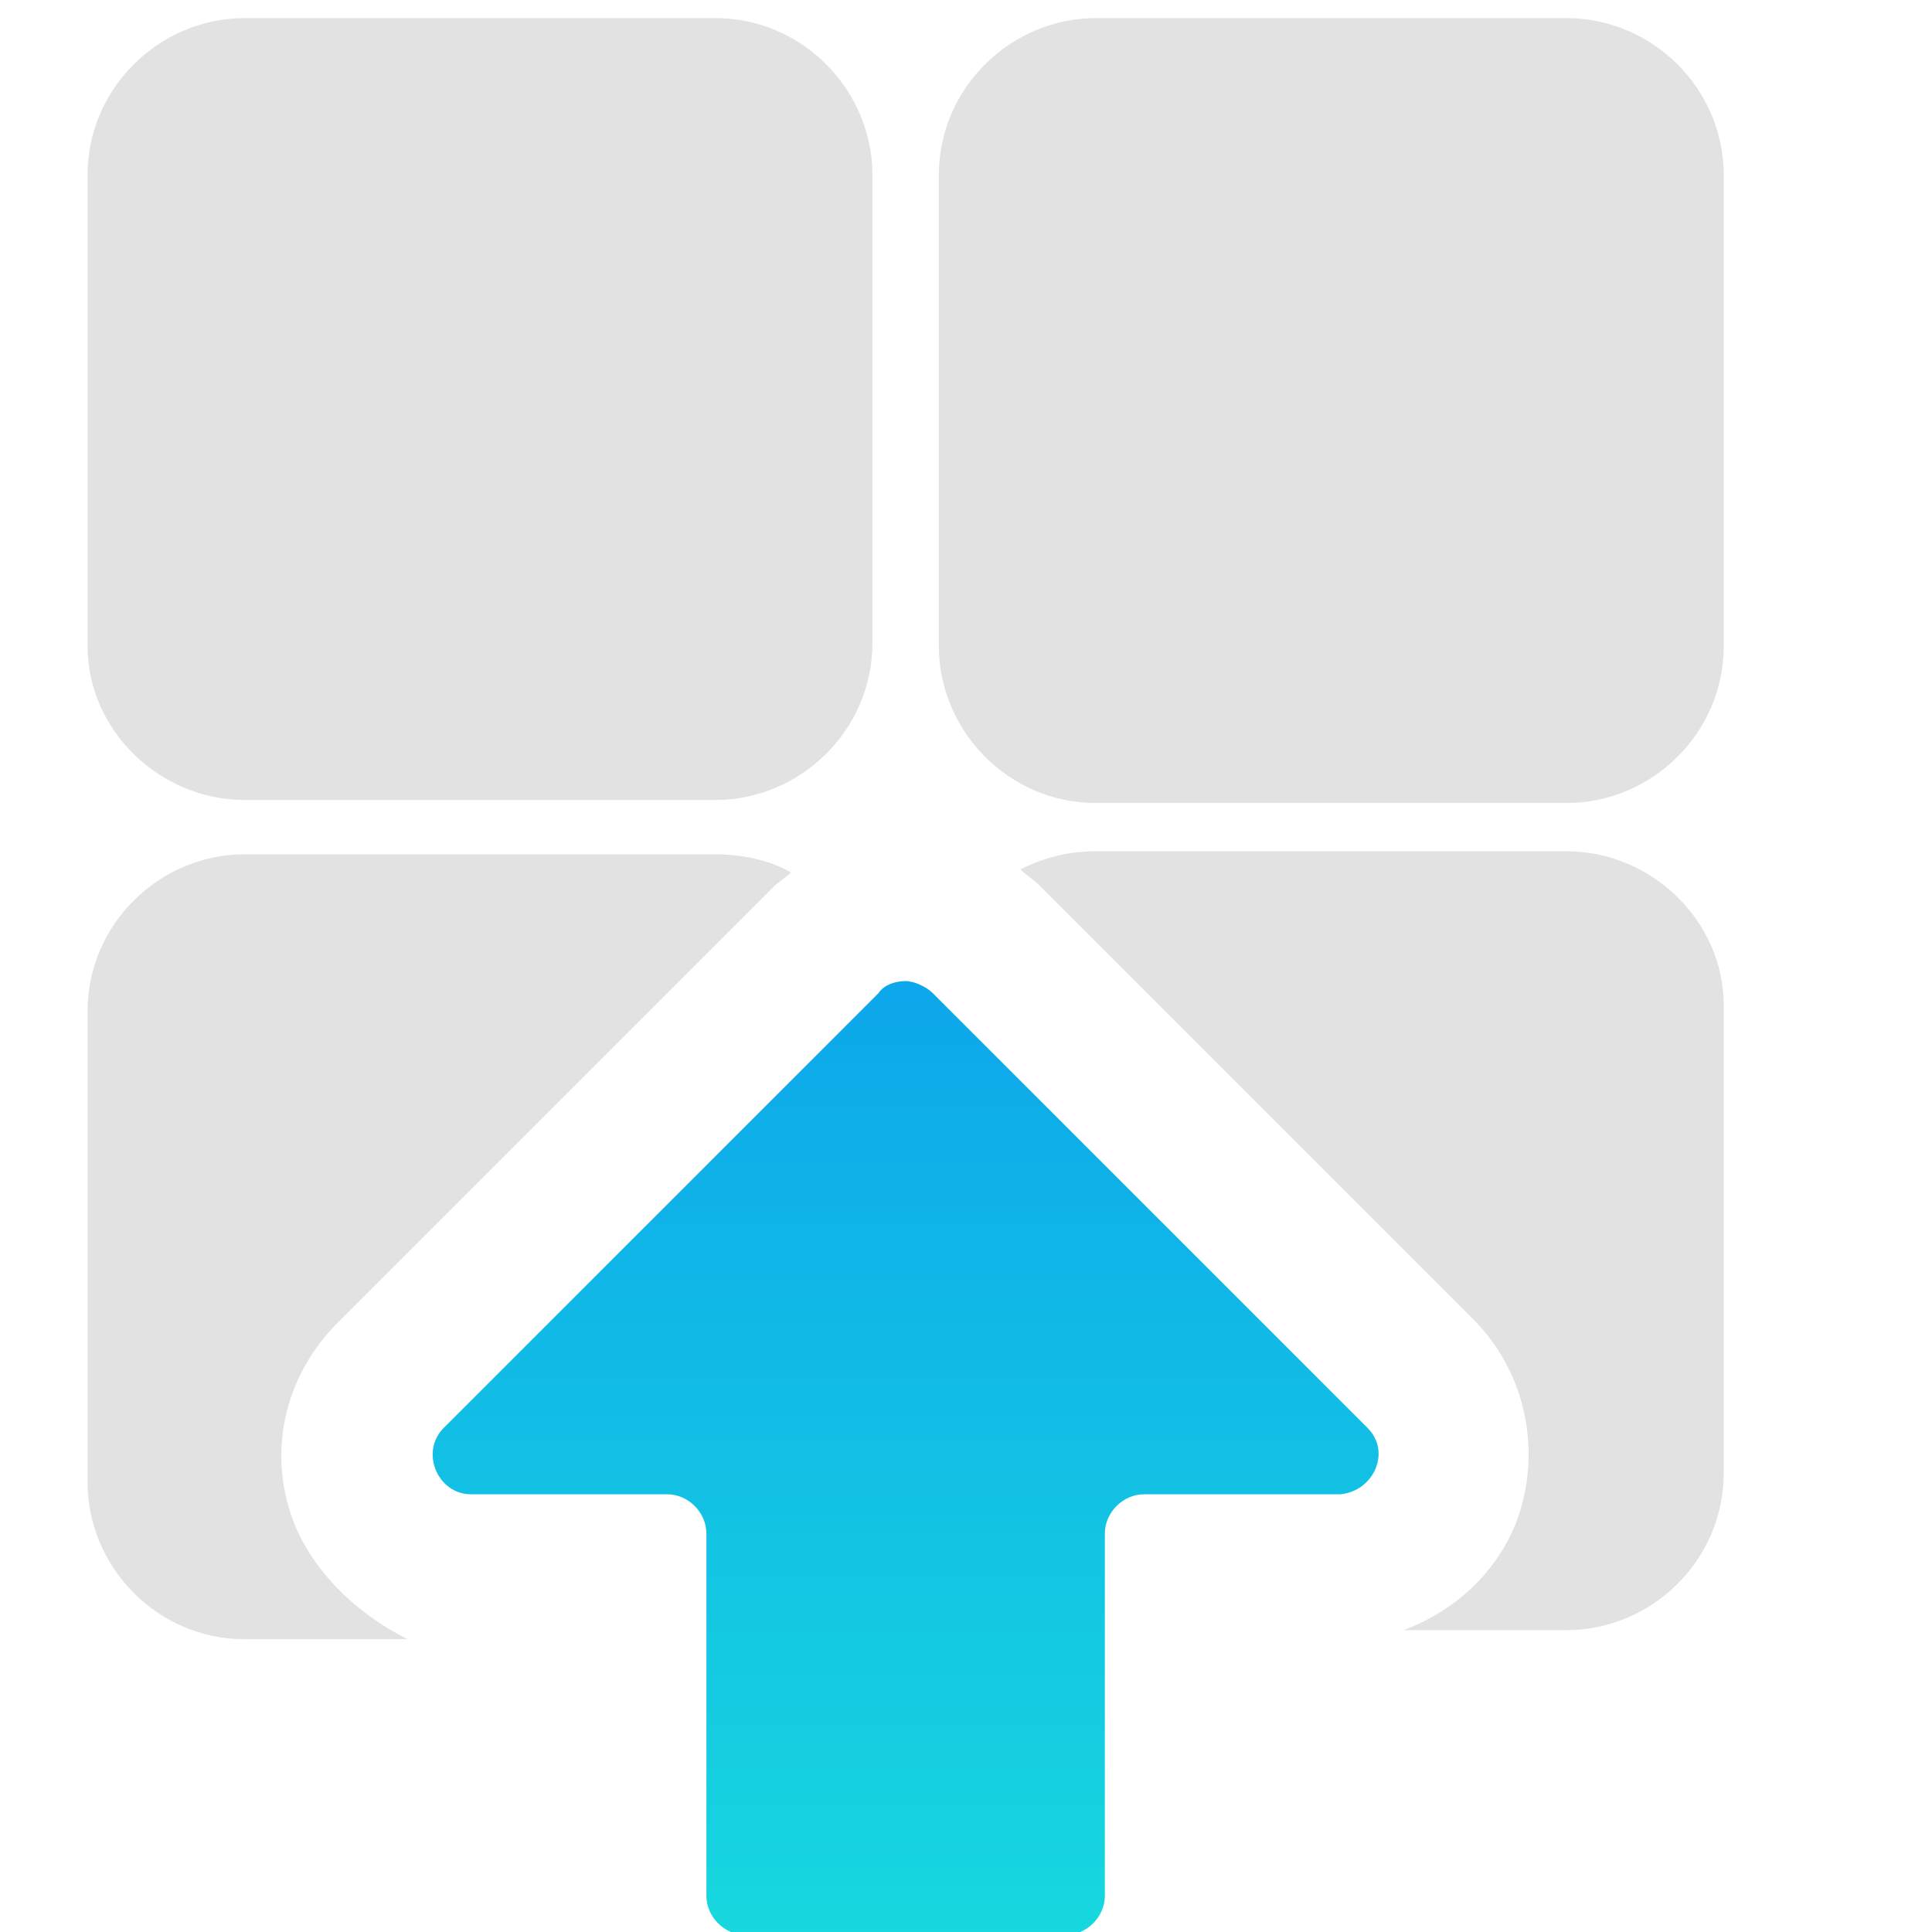 <?xml version="1.0" encoding="utf-8"?>
<!-- Generator: Adobe Illustrator 20.1.0, SVG Export Plug-In . SVG Version: 6.00 Build 0)  -->
<svg version="1.1" id="Layer_1" xmlns="http://www.w3.org/2000/svg" xmlns:xlink="http://www.w3.org/1999/xlink" x="0px" y="0px"
	 width="64px" height="64px" viewBox="0 0 64 64" style="enable-background:new 0 0 64 64;" xml:space="preserve">
<style type="text/css">
	.st0{fill:#E3E2E2;}
	.st1{fill:url(#SVGID_1_);}
</style>
<path class="st0" d="M8.1,26.5h15.6c2.8,0,5.2-2.3,5.2-5.2V5.8c0-2.8-2.3-5.2-5.2-5.2H8.1c-2.8,0-5.2,2.3-5.2,5.2v15.6
	C2.9,24.2,5.3,26.5,8.1,26.5z"/>
<path class="st0" d="M51.9,0.6H36.3c-2.8,0-5.2,2.3-5.2,5.2v15.6c0,2.8,2.3,5.2,5.2,5.2h15.6c2.8,0,5.2-2.3,5.2-5.2V5.8
	C57.1,2.9,54.7,0.6,51.9,0.6z"/>
<path class="st0" d="M9.8,50.6c-1-2.4-0.4-5,1.4-6.8l12.8-12.8l1.6-1.6c0.2-0.2,0.4-0.3,0.6-0.5c-0.7-0.4-1.6-0.6-2.5-0.6H8.1
	c-2.8,0-5.2,2.3-5.2,5.2v15.6c0,2.8,2.3,5.2,5.2,5.2h5.4C11.9,53.5,10.5,52.2,9.8,50.6z"/>
<path class="st0" d="M51.9,28.2H36.3c-0.9,0-1.7,0.2-2.5,0.6c0.2,0.2,0.4,0.3,0.6,0.5l1.6,1.6l3.8,3.8l2.6,2.6l6.4,6.4
	c1.8,1.8,2.3,4.5,1.4,6.8c-0.7,1.7-2.1,2.9-3.7,3.5h5.4c2.8,0,5.2-2.3,5.2-5.2V33.3C57.1,30.5,54.7,28.2,51.9,28.2z"/>
<linearGradient id="SVGID_1_" gradientUnits="userSpaceOnUse" x1="30" y1="77.07" x2="30" y2="17.5">
	<stop  offset="0" style="stop-color:#1BECD9"/>
	<stop  offset="1" style="stop-color:#0890F1"/>
</linearGradient>
<path class="st1" d="M45.3,47.3l-6.4-6.4l-2.6-2.6l-3.8-3.8l-1.3-1.3l-0.3-0.3c-0.2-0.2-0.6-0.4-0.9-0.4s-0.7,0.1-0.9,0.4l-0.3,0.3
	l-1.3,1.3L14.7,47.3c-0.8,0.8-0.2,2.2,0.9,2.2h6.5c0.7,0,1.3,0.6,1.3,1.3v0.4v2.9v2.4v3.1v3.2c0,0.7,0.6,1.3,1.3,1.3h10.6
	c0.7,0,1.3-0.6,1.3-1.3v-3.2v-5.4v-3.4c0-0.7,0.6-1.3,1.3-1.3h6.5C45.5,49.4,46.1,48.1,45.3,47.3z"/>
</svg>
